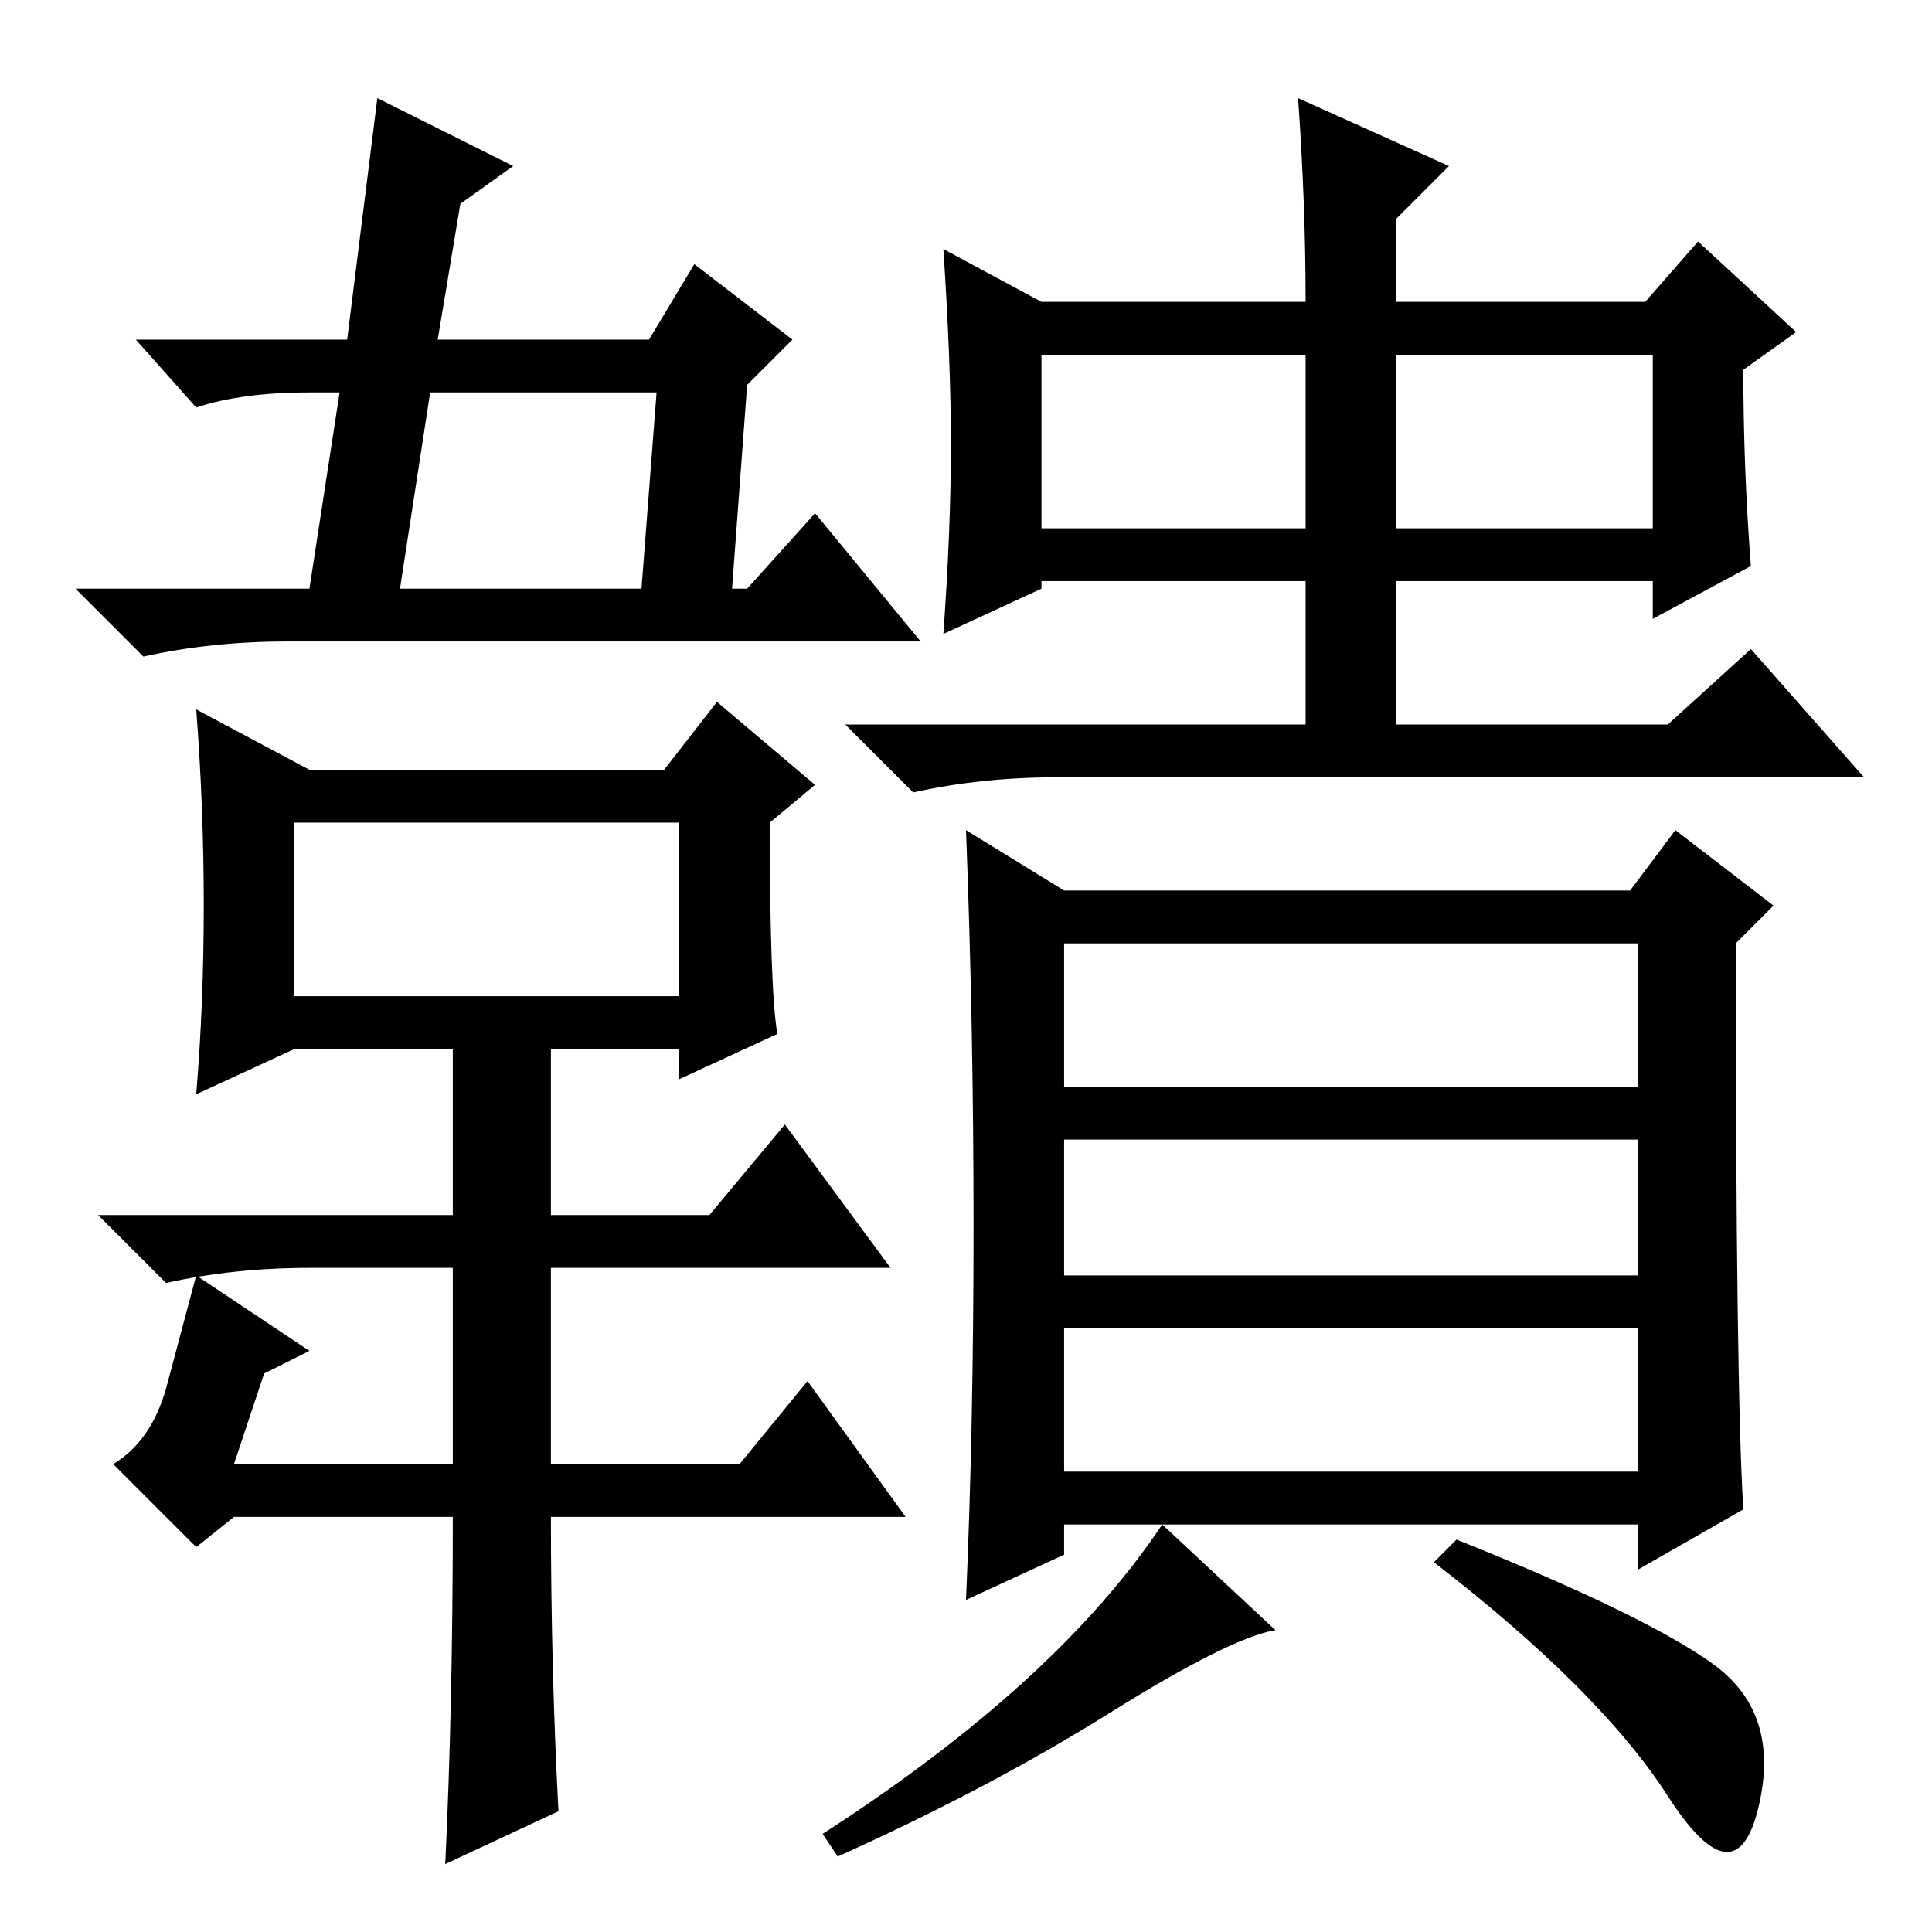 <?xml version="1.0" standalone="no"?>
<!DOCTYPE svg PUBLIC "-//W3C//DTD SVG 1.1//EN" "http://www.w3.org/Graphics/SVG/1.1/DTD/svg11.dtd" >
<svg xmlns="http://www.w3.org/2000/svg" xmlns:xlink="http://www.w3.org/1999/xlink" version="1.1" viewBox="0 -36 256 256">
  <g transform="matrix(1 0 0 -1 0 220)">
   <path fill="currentColor"
d="M105 211l-6 -6l-2 -27h2l9 10l14 -17h-84q-10 0 -19 -2l-9 9h31l4 26h-4q-9 0 -15 -2l-8 9h28l4 32l18 -9l-7 -5l-3 -18h28l6 10zM87 204h-30l-4 -26h32zM74 16l-15 -7q1 21 1 46h-29l-5 -4l-11 11q5 3 7 10l4 15l15 -10l-6 -3l-4 -12h29v26h-19q-10 0 -19 -2l-9 9h47v22
h-21v0l-13 -6q1 12 1 25t-1 26l15 -8h47l7 9l13 -11l-6 -5q0 -22 1 -28l-13 -6v4h-17v-22h21l10 12l14 -19h-45v-26h25l9 11l13 -18h-47q0 -20 1 -39zM39 147v-23h51v23h-51zM172 243l20 -9l-7 -7v-11h33l7 8l13 -12l-7 -5q0 -13 1 -26l-13 -7v5h-34v-19h36l11 10l15 -17
h-107q-10 0 -19 -2l-9 9h61v19h-35v-1l-13 -6q1 14 1 25t-1 26l13 -7h35q0 13 -1 27zM138 186h35v23h-35v-23zM185 186h34v23h-34v-23zM141 61h76v19h-76v-19zM129 93.5q0 26.5 -1 52.5l13 -8h75l6 8l13 -10l-5 -5q0 -59 1 -75l-14 -8v6h-76v-4l-13 -6q1 23 1 49.5zM141 112
h76v19h-76v-19zM141 87h76v18h-76v-18zM147 29q-16 -10 -36 -19l-2 3q31 20 45 41l15 -14q-6 -1 -22 -11zM227 35.5q9 -6.5 6 -19t-12 1.5t-31 31l3 3q25 -10 34 -16.5z" />
  </g>

</svg>
